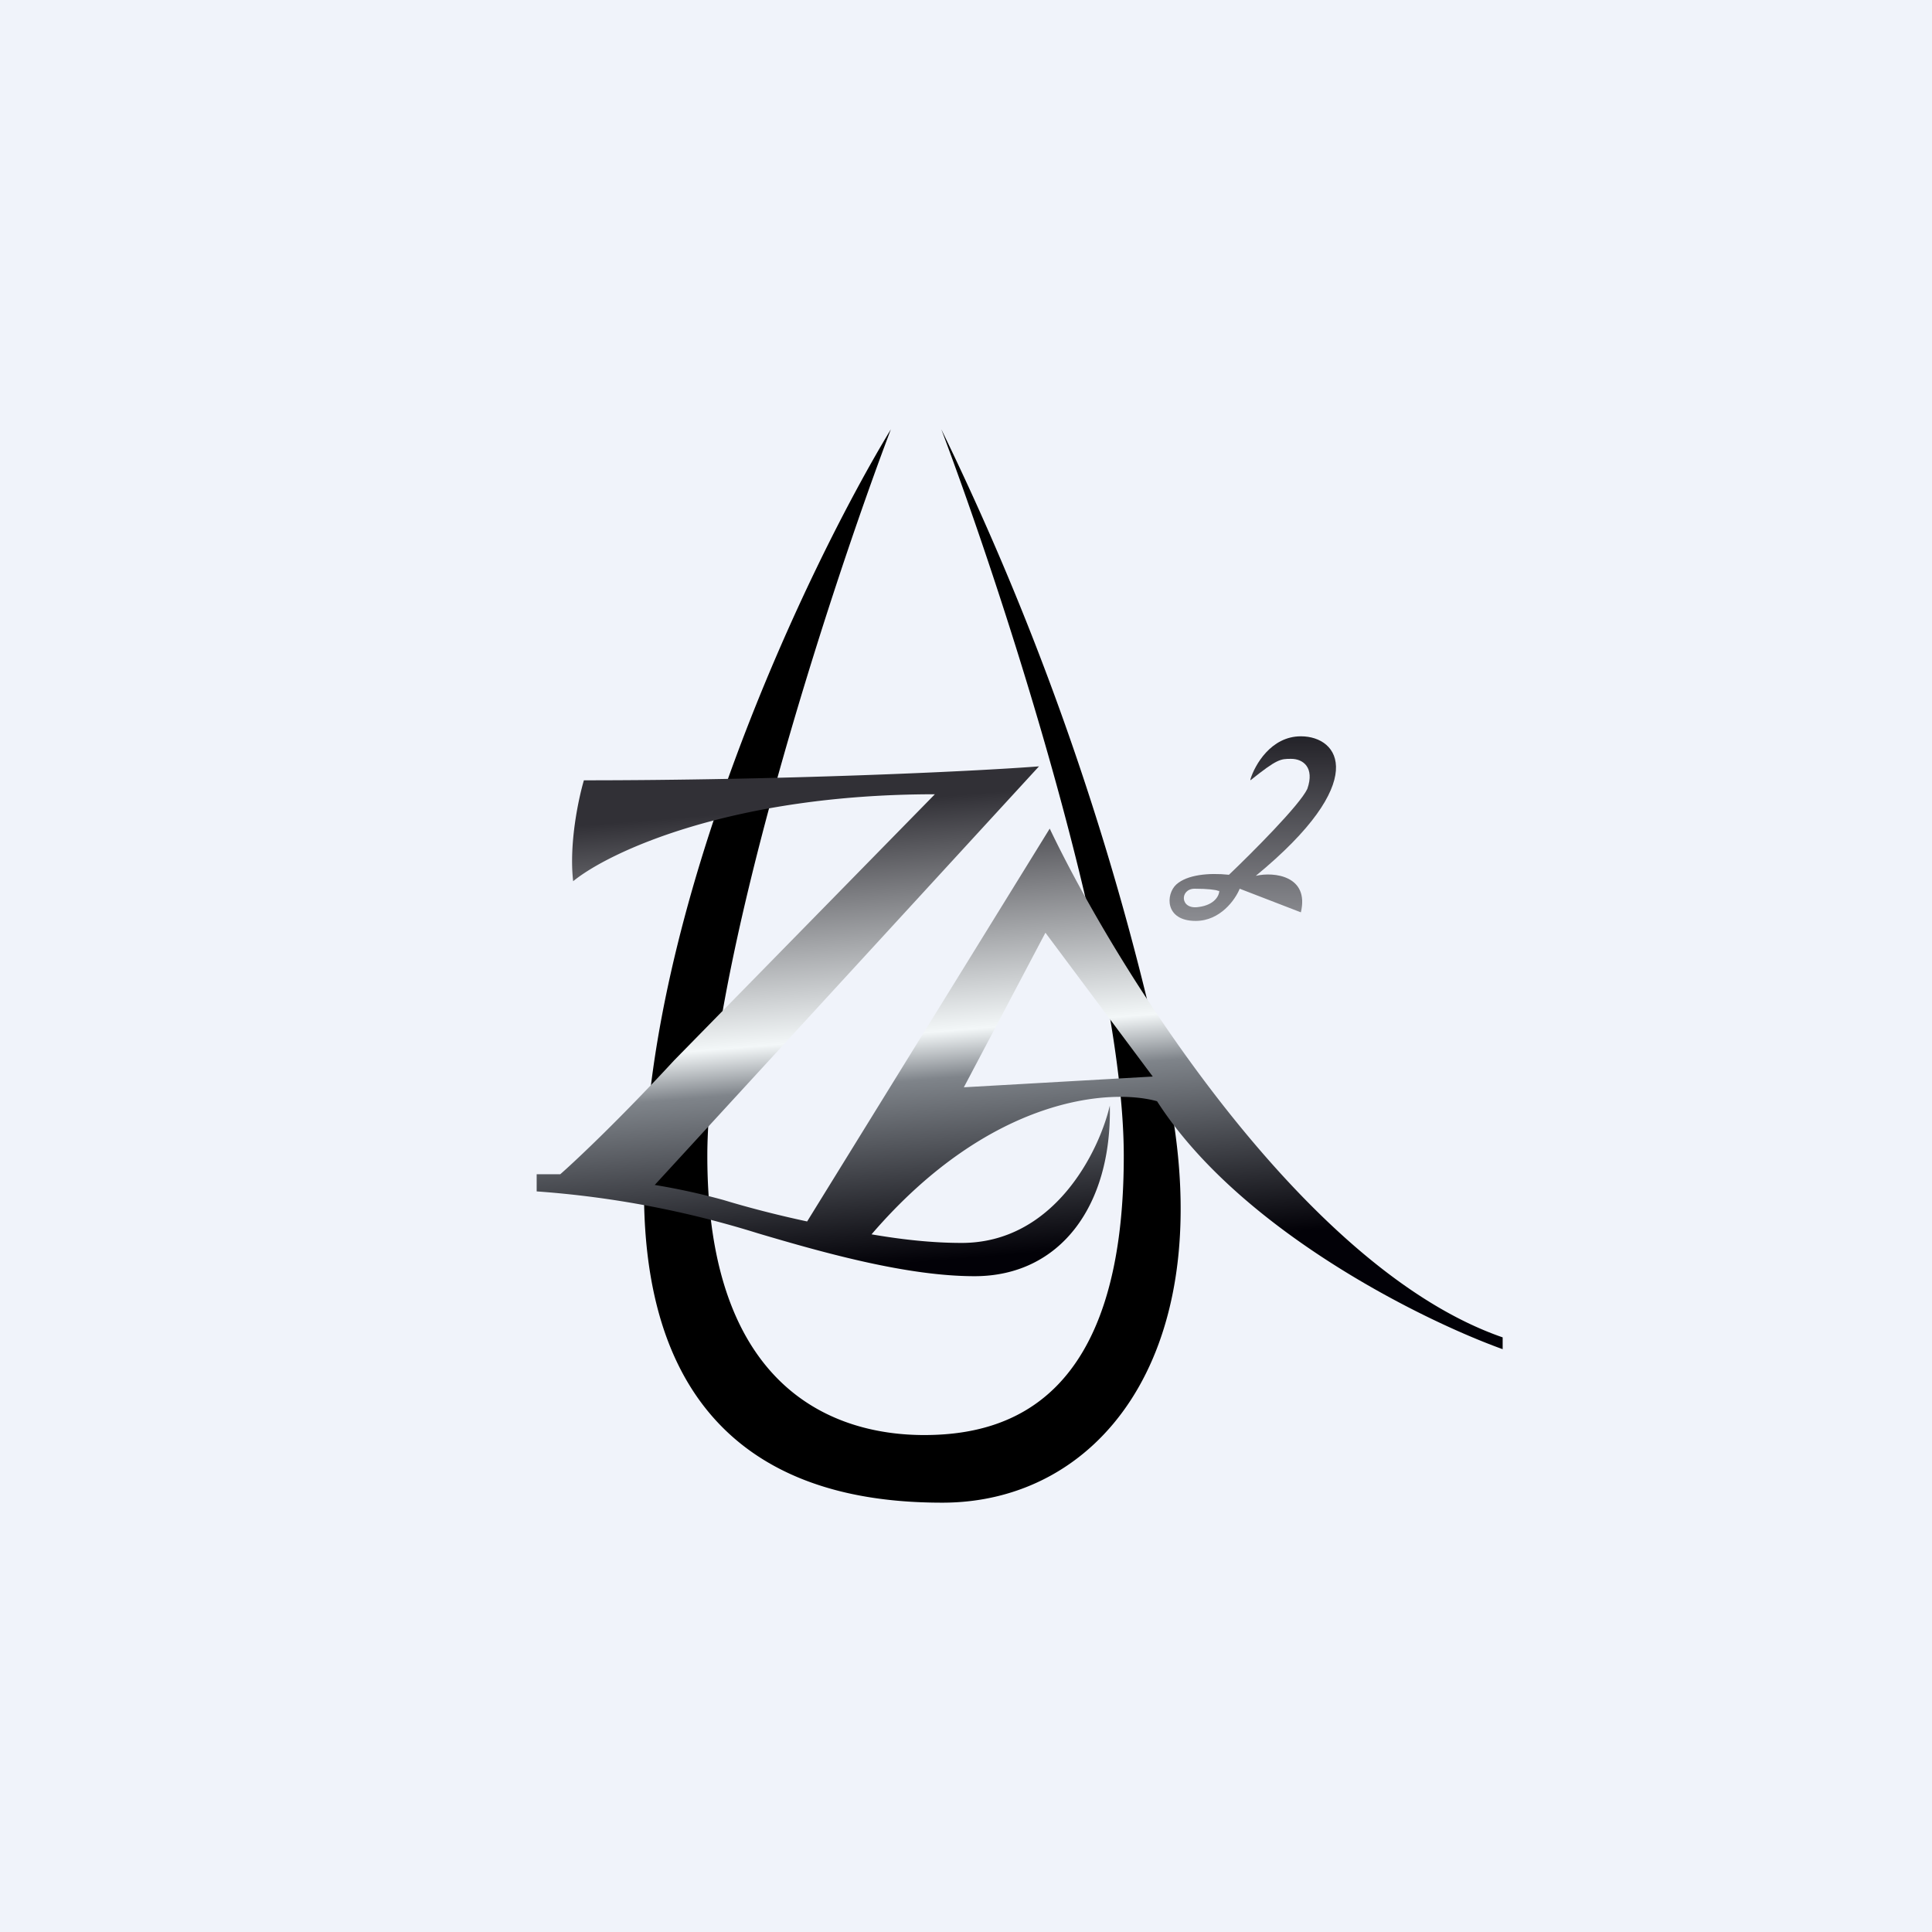 <!-- by TradingView --><svg width="18" height="18" viewBox="0 0 18 18" xmlns="http://www.w3.org/2000/svg"><path fill="#F0F3FA" d="M0 0h18v18H0z"/><path d="M6 11.1C6 8.47 7.53 5.27 8.3 4c-.58 1.53-1.71 5.02-1.71 6.77 0 2.2 1.21 2.6 2.02 2.6.8 0 1.86-.34 1.86-2.6 0-1.8-1.13-5.26-1.7-6.77a26.43 26.43 0 0 1 2.15 6.36c.39 2.3-.7 3.64-2.14 3.64C7.74 14 6 13.7 6 11.1Z"/><path fill-rule="evenodd" d="M5.44 7.27c-.05.17-.14.59-.1.94.33-.27 1.47-.81 3.37-.81L6.28 9.88c-.48.52-.9.92-1.06 1.06H5v.16a9.08 9.08 0 0 1 2.06.39c.64.19 1.4.4 2.02.4.8 0 1.28-.66 1.26-1.59-.1.43-.52 1.28-1.38 1.28-.27 0-.55-.03-.84-.08 1.11-1.29 2.23-1.36 2.66-1.24.77 1.2 2.47 2.04 3.22 2.31v-.11c-1.85-.64-3.59-3.42-4.22-4.74l-2.26 3.66c-.28-.06-.55-.13-.78-.2a6.2 6.2 0 0 0-.64-.14l3.58-3.9c-.65.05-2.42.13-4.24.13Zm4.3 1.42-.76 1.44 1.76-.1-1-1.34Z" fill="url(#ayw4oi4qc)"/><path d="M11.65 7.26c.04-.13.19-.4.47-.4.36 0 .65.42-.42 1.3.17-.04.5 0 .42.34l-.57-.22c-.04.1-.18.3-.41.3-.29 0-.28-.25-.18-.34.1-.09.3-.11.49-.09.21-.2.66-.65.73-.8.07-.2-.04-.28-.15-.28-.1 0-.13 0-.38.2Zm-.3 1.04c-.02-.01-.1-.02-.22-.02-.14 0-.14.2.04.17.15-.02.19-.11.19-.15Z" fill="url(#byw4oi4qc)"/><defs><linearGradient id="ayw4oi4qc" x1="9.5" y1="7.14" x2="9.94" y2="12.58" gradientUnits="userSpaceOnUse"><stop offset=".04" stop-color="#313036"/><stop offset=".44" stop-color="#F3F7F8"/><stop offset=".52" stop-color="#7F848A"/><stop offset=".83" stop-color="#020107"/></linearGradient><linearGradient id="byw4oi4qc" x1="11.67" y1="6.86" x2="11.67" y2="8.57" gradientUnits="userSpaceOnUse"><stop stop-color="#232228"/><stop offset="1" stop-color="#8B8C91"/></linearGradient></defs></svg>